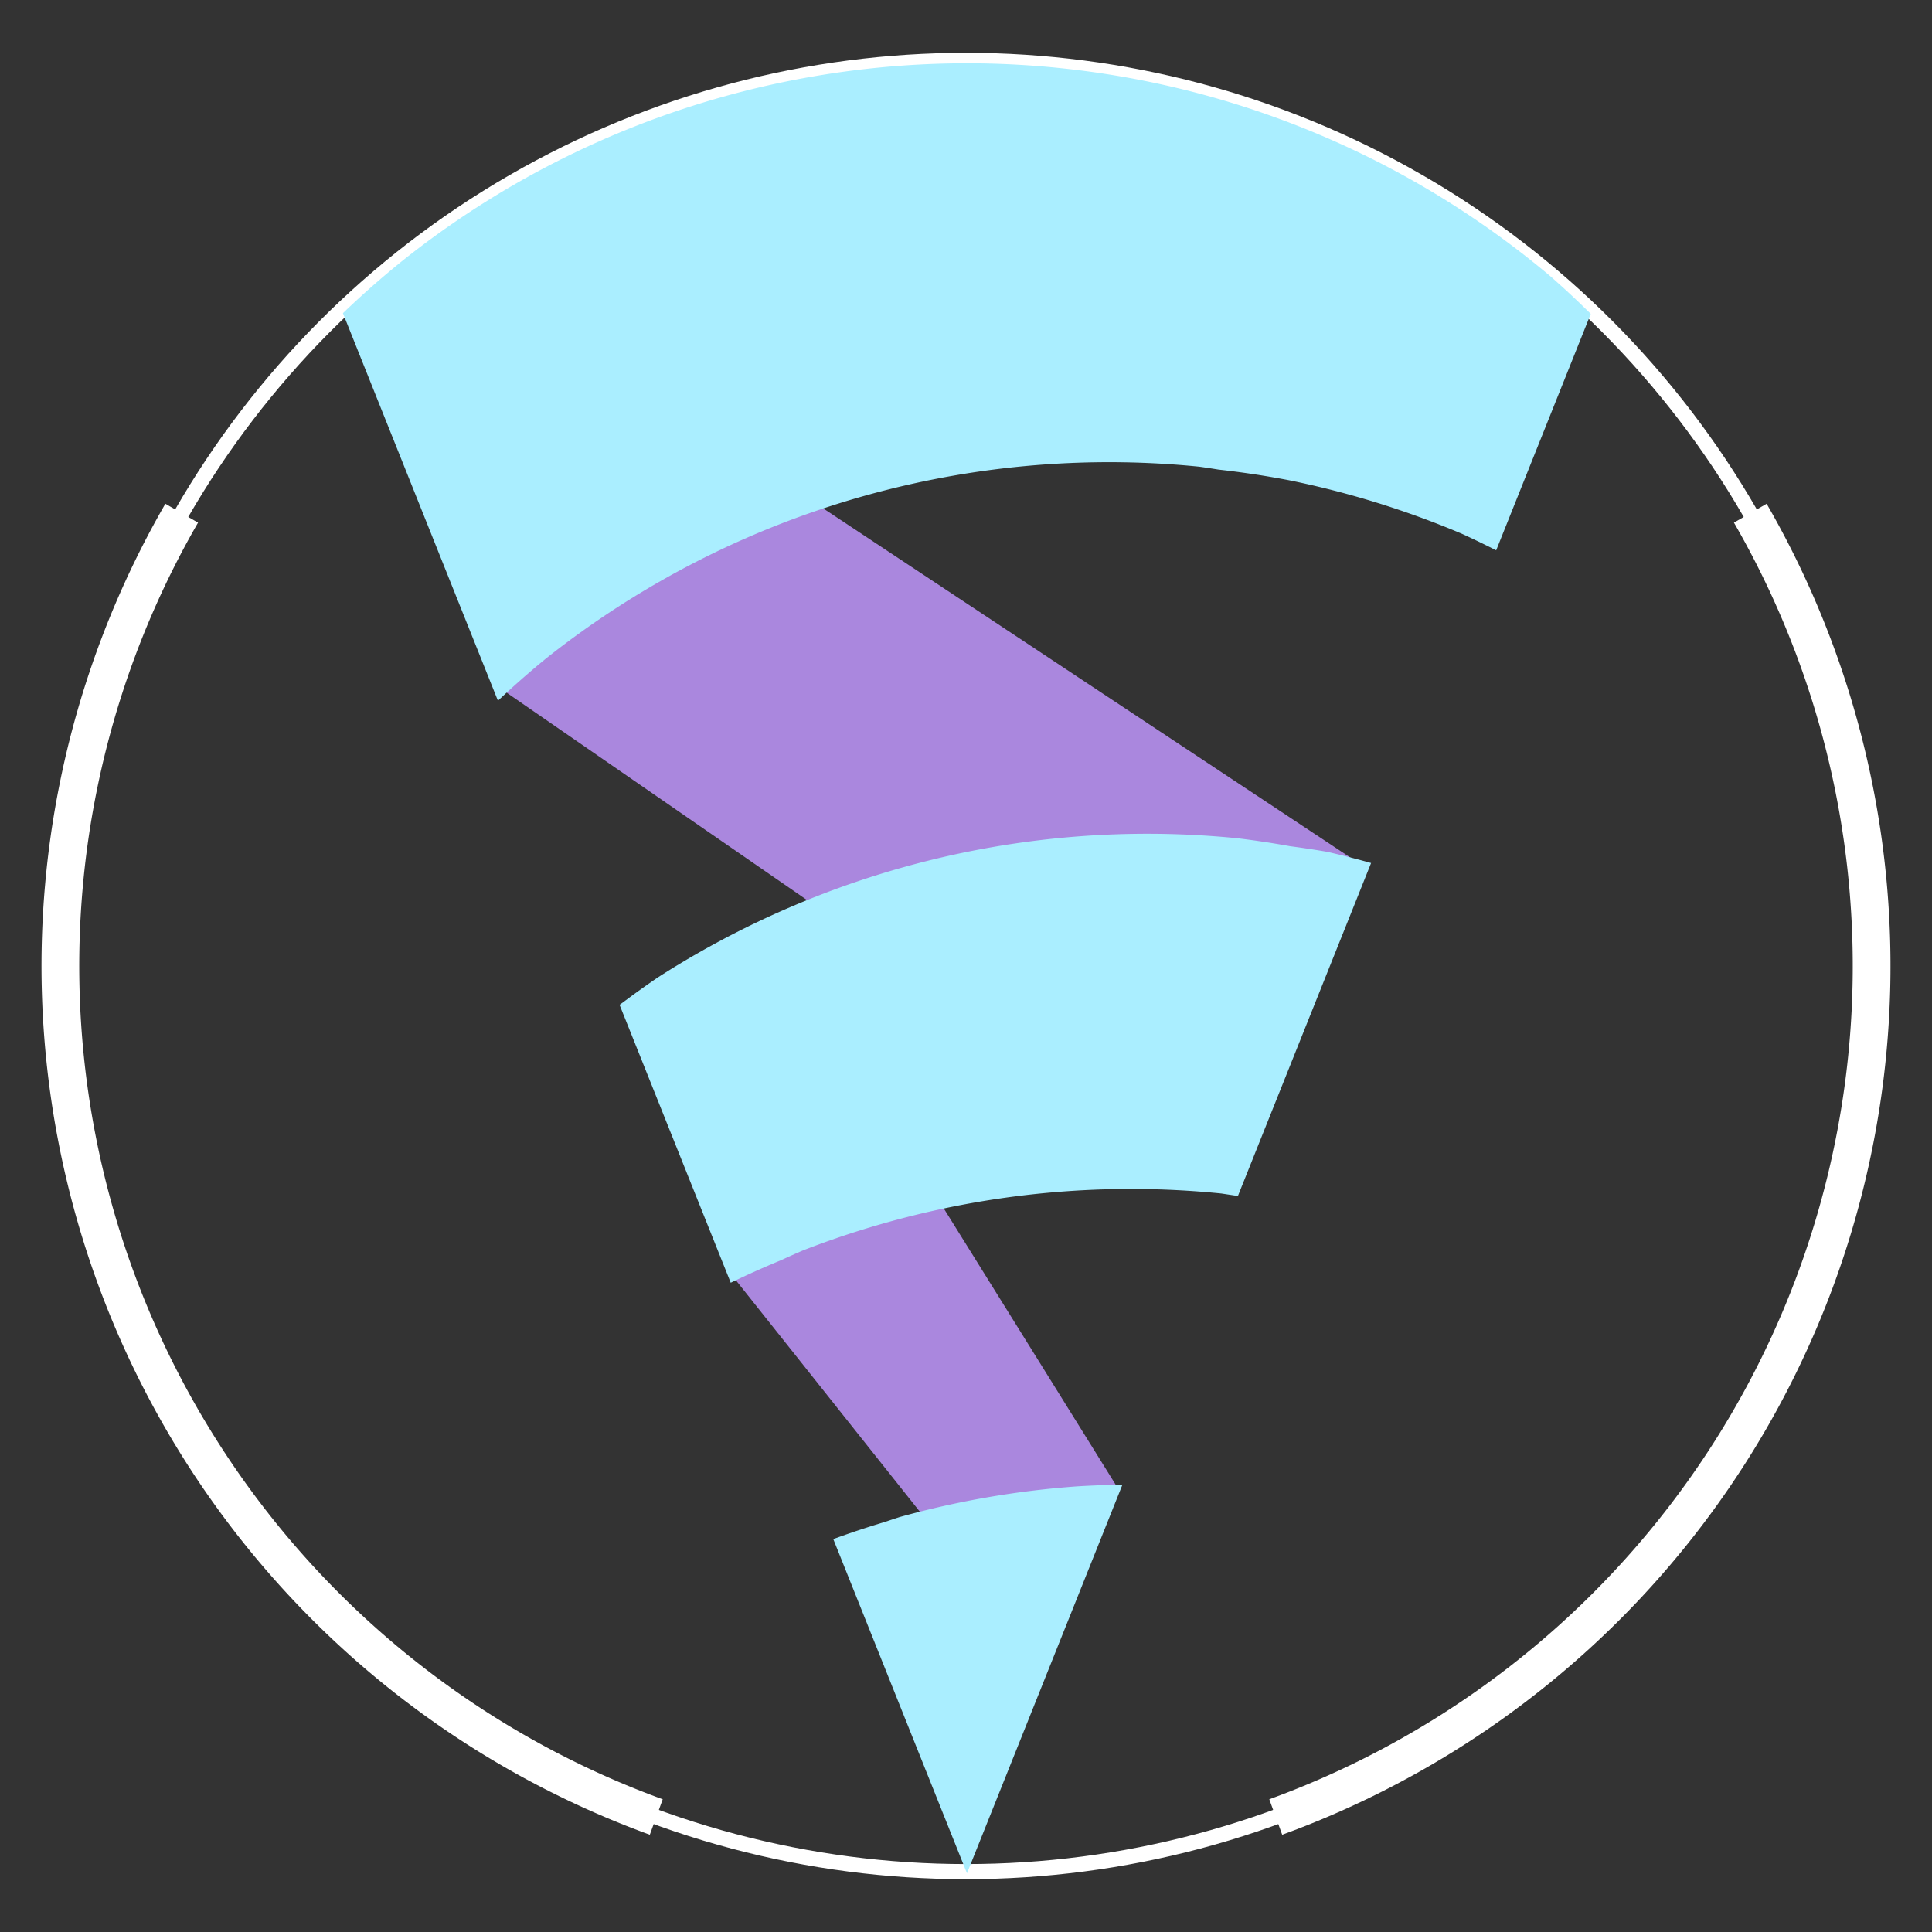 <?xml version="1.0" encoding="UTF-8" standalone="no"?>
<svg
   width="256px"
   height="256px"
   viewBox="0 0 256 256"
   id="SVGLogo">
  <rect x="0" y="0" width="256" height="256" fill="#333333" stroke="none"/>
  <g
     id="logo">
    <circle
       style="opacity:1;fill:none;fill-opacity:1;stroke:#ffffff;stroke-width:2;stroke-opacity:1"
       id="path1996"
       cx="128"
       cy="128"
       r="120" />
    <path
       d="M 86.958,240.763 A 120,120 0 0 1 15.237,169.042 120,120 0 0 1 24.077,68"
       id="path874"
       style="opacity:1;fill:none;fill-opacity:1;stroke:#ffffff;stroke-width:5;stroke-opacity:1" />
    <path
       d="m 231.923,68 a 120,120 0 0 1 8.84,101.042 120,120 0 0 1 -71.721,71.721"
       id="path876"
       style="opacity:1;fill:none;fill-opacity:1;stroke:#ffffff;stroke-width:5;stroke-opacity:1" />
    <path
       style="fill:#aa87de;fill-opacity:1;stroke:none;stroke-width:1px;stroke-opacity:1"
       d="m 148,197 -28,-45 -23,17 31,39 z"
       id="path1711" />
    <path
       style="fill:#aa87de;fill-opacity:1;stroke:none;stroke-width:1px;stroke-opacity:1"
       d="M 181,115 104,64 66,91 108,120 Z"
       id="path1713" />
    <path
       style="opacity:1;fill:#aaeeff;fill-opacity:1;stroke:none;stroke-width:0;stroke-opacity:1"
       d="M 128.129 8.385 A 120 120 0 0 0 119.639 8.686 A 120 120 0 0 0 107.732 10.131 A 120 120 0 0 0 96.027 12.758 A 120 120 0 0 0 84.645 16.539 A 120 120 0 0 0 73.697 21.439 A 120 120 0 0 0 63.291 27.408 A 120 120 0 0 0 53.535 34.385 A 120 120 0 0 0 45.438 41.498 L 64.814 89.936 L 65.979 92.85 A 120 120 0 0 1 72.361 87.242 A 120 120 0 0 1 82.117 80.266 A 120 120 0 0 1 92.523 74.297 A 120 120 0 0 1 103.471 69.396 A 120 120 0 0 1 114.854 65.615 A 120 120 0 0 1 126.559 62.988 A 120 120 0 0 1 138.465 61.543 A 120 120 0 0 1 146.953 61.242 A 120 120 0 0 1 158.934 61.842 A 120 120 0 0 1 161.465 62.225 A 120 120 0 0 1 170.795 63.633 A 120 120 0 0 1 182.416 66.602 A 120 120 0 0 1 193.684 70.715 A 120 120 0 0 1 198.25 72.92 L 210.783 41.588 A 120 120 0 0 0 205.434 36.604 A 120 120 0 0 0 195.885 29.344 A 120 120 0 0 0 185.658 23.074 A 120 120 0 0 0 174.857 17.857 A 120 120 0 0 0 163.59 13.744 A 120 120 0 0 0 151.969 10.775 A 120 120 0 0 0 140.107 8.984 A 120 120 0 0 0 128.129 8.385 z "
       id="path1698" />
    <path
       style="opacity:1;fill:#aaeeff;fill-opacity:1;stroke:none;stroke-width:0;stroke-opacity:1"
       d="M 152.023 110.479 A 120 120 0 0 0 143.533 110.779 A 120 120 0 0 0 131.627 112.225 A 120 120 0 0 0 119.922 114.852 A 120 120 0 0 0 108.539 118.635 A 120 120 0 0 0 97.592 123.533 A 120 120 0 0 0 87.186 129.502 A 120 120 0 0 0 82.549 132.818 A 120 120 0 0 0 82.096 133.143 L 82.803 134.91 L 90.787 154.871 L 96.826 169.969 A 120 120 0 0 1 103.498 166.982 A 120 120 0 0 1 106.367 165.699 A 120 120 0 0 1 117.75 161.916 A 120 120 0 0 1 129.455 159.289 A 120 120 0 0 1 141.361 157.844 A 120 120 0 0 1 149.85 157.543 A 120 120 0 0 1 161.83 158.143 A 120 120 0 0 1 162.834 158.295 A 120 120 0 0 1 164.029 158.475 L 165.438 154.951 L 173.434 134.961 L 181.676 114.355 A 120 120 0 0 0 175.863 112.871 A 120 120 0 0 0 170.971 112.131 A 120 120 0 0 0 164.002 111.078 A 120 120 0 0 0 152.023 110.479 z "
       id="path1678" />
    <path
       style="opacity:1;fill:#aaeeff;fill-opacity:1;stroke:none;stroke-width:0;stroke-opacity:1"
       d="M 148.725 196.736 A 120 120 0 0 0 142.811 196.945 A 120 120 0 0 0 130.902 198.391 A 120 120 0 0 0 119.199 201.018 A 120 120 0 0 0 117.273 201.658 A 120 120 0 0 0 110.414 203.936 L 128.129 248.225 L 147.432 199.967 L 148.725 196.736 z "
       id="path1688" />
  </g>
</svg>
